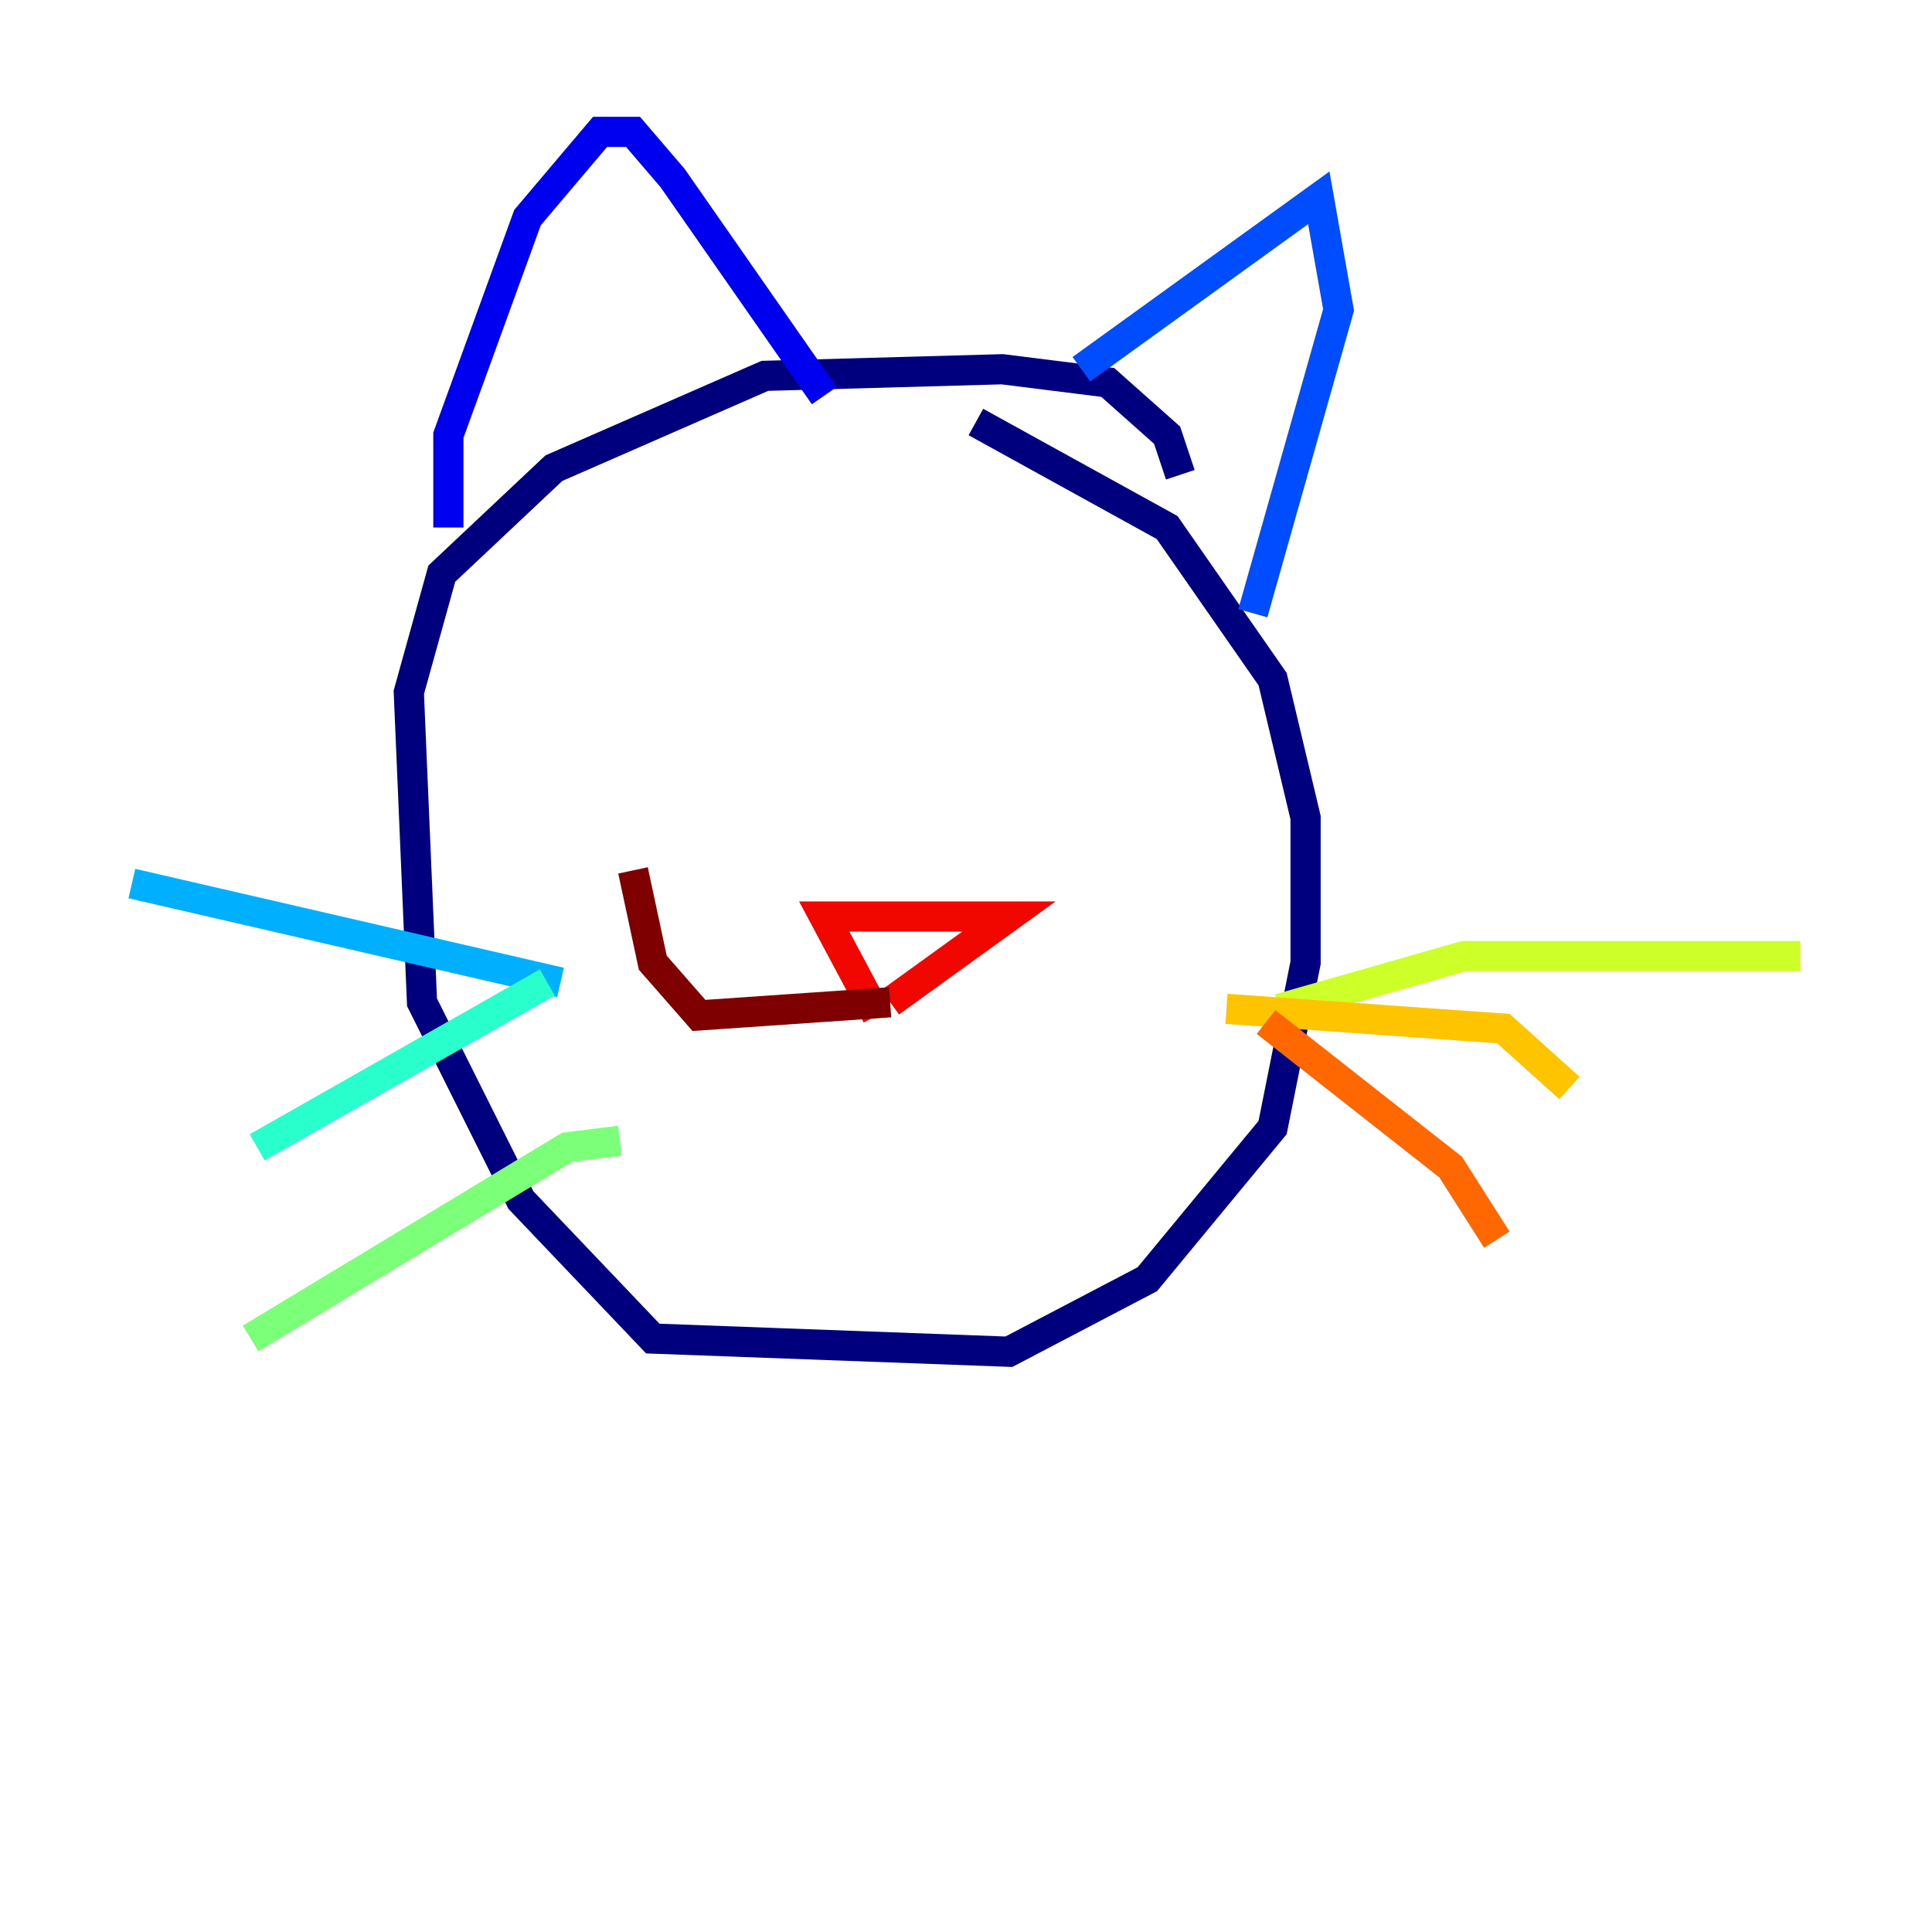 <?xml version="1.0" encoding="utf-8" ?>
<svg baseProfile="tiny" height="128" version="1.2" viewBox="0,0,128,128" width="128" xmlns="http://www.w3.org/2000/svg" xmlns:ev="http://www.w3.org/2001/xml-events" xmlns:xlink="http://www.w3.org/1999/xlink"><defs /><polyline fill="none" points="78.198,31.454 77.324,28.833 73.392,25.338 66.403,24.464 50.676,24.901 36.696,31.017 29.27,38.007 27.085,45.87 27.959,66.403 34.512,79.508 43.249,88.683 66.84,89.556 76.014,84.751 84.314,74.703 86.498,63.782 86.498,54.171 84.314,44.997 77.324,34.949 64.655,27.959" stroke="#00007f" stroke-width="2" /><polyline fill="none" points="29.706,34.949 29.706,28.833 34.949,14.416 39.754,8.737 41.939,8.737 44.56,11.795 54.608,26.212" stroke="#0000f1" stroke-width="2" /><polyline fill="none" points="71.645,24.464 87.372,13.106 88.683,20.532 83.003,40.628" stroke="#004cff" stroke-width="2" /><polyline fill="none" points="37.133,65.092 8.737,58.539" stroke="#00b0ff" stroke-width="2" /><polyline fill="none" points="36.259,65.092 17.038,76.014" stroke="#29ffcd" stroke-width="2" /><polyline fill="none" points="41.065,75.577 37.57,76.014 16.601,88.683" stroke="#7cff79" stroke-width="2" /><polyline fill="none" points="84.751,66.84 96.983,63.345 119.263,63.345" stroke="#cdff29" stroke-width="2" /><polyline fill="none" points="81.256,66.84 99.604,68.15 103.973,72.082" stroke="#ffc400" stroke-width="2" /><polyline fill="none" points="83.877,67.713 96.109,77.324 99.167,82.13" stroke="#ff6700" stroke-width="2" /><polyline fill="none" points="58.102,67.276 54.608,60.724 66.84,60.724 58.976,66.403" stroke="#f10700" stroke-width="2" /><polyline fill="none" points="58.976,66.403 46.307,67.276 43.249,63.782 41.939,57.666" stroke="#7f0000" stroke-width="2" /></svg>